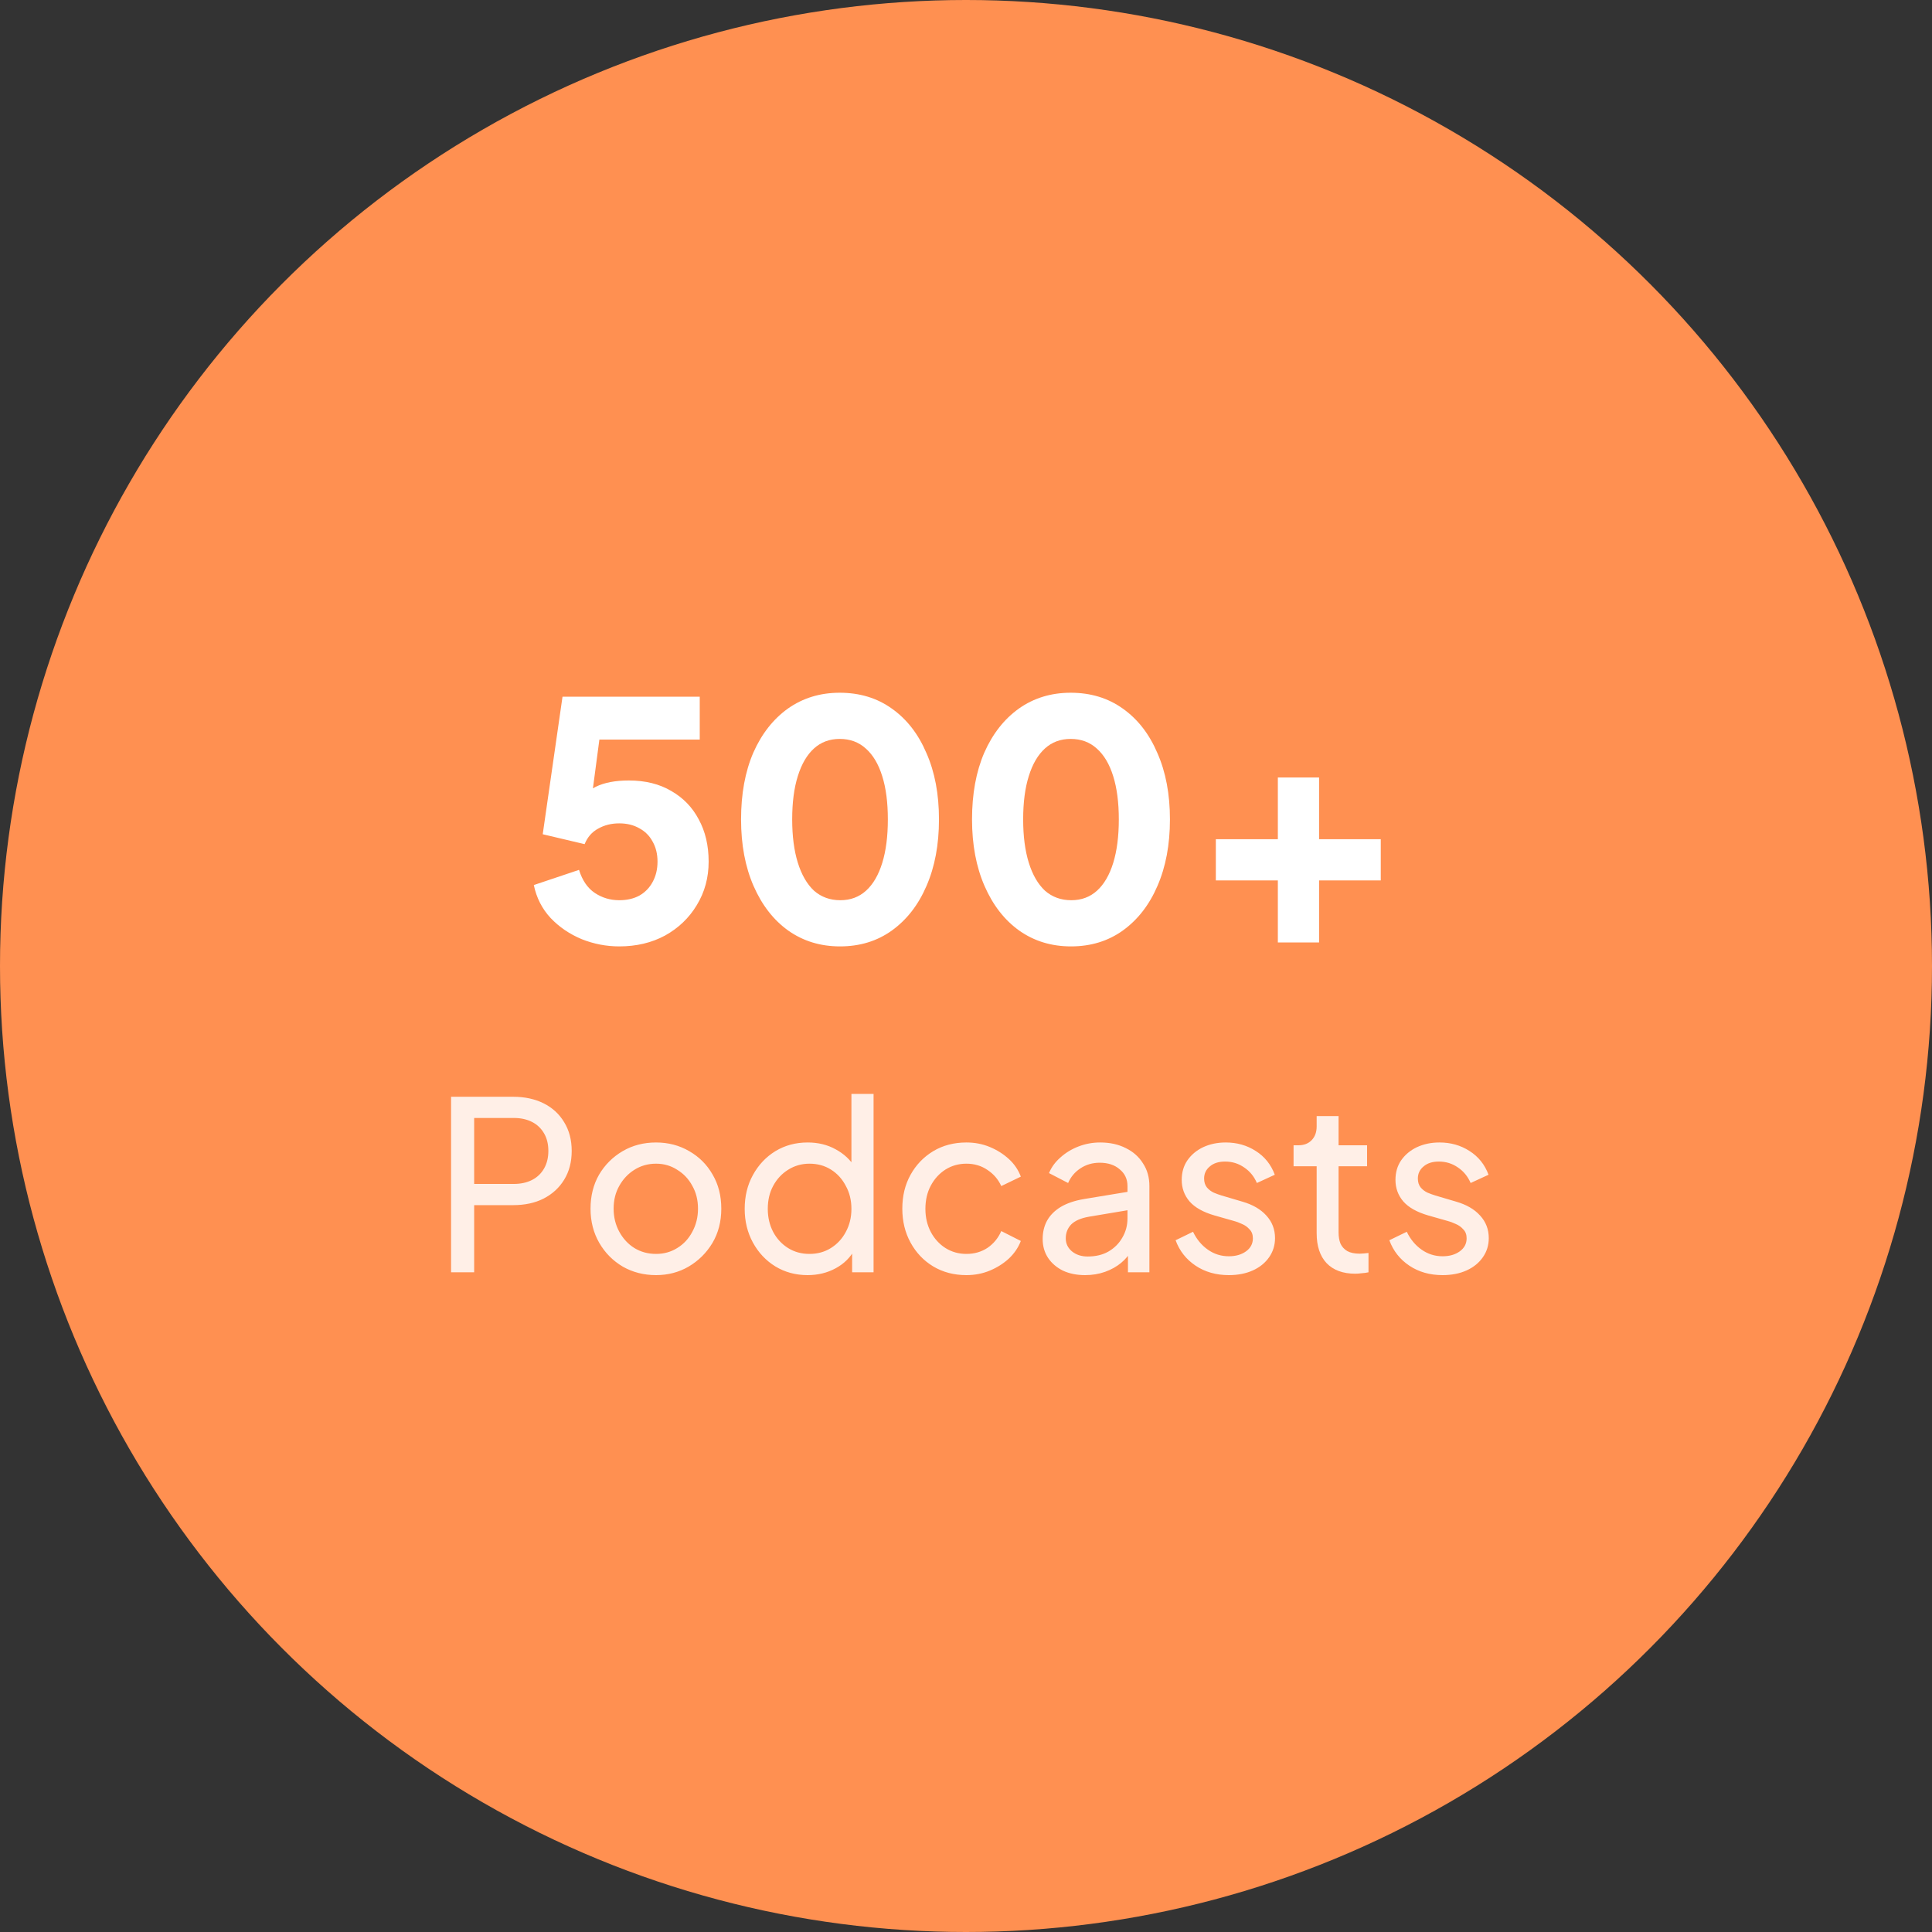 <svg width="82" height="82" viewBox="0 0 82 82" fill="none" xmlns="http://www.w3.org/2000/svg">
<rect x="0" y="0" width="82" height="82" fill="#333333" stroke="none"/>
<circle cx="41" cy="41" r="41" fill="#FF9051"/>
<path d="M26.283 40.168C25.733 40.168 25.201 40.065 24.687 39.86C24.174 39.645 23.735 39.347 23.371 38.964C23.007 38.572 22.769 38.105 22.657 37.564L24.575 36.92C24.715 37.368 24.939 37.695 25.247 37.9C25.555 38.105 25.901 38.208 26.283 38.208C26.61 38.208 26.895 38.143 27.137 38.012C27.38 37.872 27.567 37.681 27.697 37.438C27.837 37.186 27.907 36.897 27.907 36.57C27.907 36.243 27.837 35.959 27.697 35.716C27.567 35.473 27.38 35.287 27.137 35.156C26.895 35.016 26.61 34.946 26.283 34.946C25.947 34.946 25.649 35.021 25.387 35.17C25.126 35.31 24.935 35.529 24.813 35.828L23.035 35.408L23.875 29.57H29.699V31.39H24.757L25.569 30.41L24.995 34.75L24.407 34.232C24.641 33.849 24.935 33.569 25.289 33.392C25.653 33.215 26.12 33.126 26.689 33.126C27.389 33.126 27.991 33.275 28.495 33.574C28.999 33.863 29.387 34.265 29.657 34.778C29.937 35.291 30.077 35.889 30.077 36.57C30.077 37.251 29.909 37.867 29.573 38.418C29.247 38.959 28.799 39.389 28.229 39.706C27.66 40.014 27.011 40.168 26.283 40.168ZM35.653 40.168C34.822 40.168 34.09 39.944 33.455 39.496C32.83 39.048 32.34 38.418 31.985 37.606C31.63 36.794 31.453 35.851 31.453 34.778C31.453 33.695 31.626 32.753 31.971 31.95C32.326 31.147 32.816 30.522 33.441 30.074C34.076 29.626 34.808 29.402 35.639 29.402C36.488 29.402 37.226 29.626 37.851 30.074C38.486 30.522 38.976 31.152 39.321 31.964C39.676 32.767 39.853 33.705 39.853 34.778C39.853 35.851 39.676 36.794 39.321 37.606C38.976 38.409 38.486 39.039 37.851 39.496C37.226 39.944 36.493 40.168 35.653 40.168ZM35.667 38.208C36.096 38.208 36.46 38.073 36.759 37.802C37.058 37.531 37.286 37.139 37.445 36.626C37.604 36.113 37.683 35.497 37.683 34.778C37.683 34.059 37.604 33.448 37.445 32.944C37.286 32.431 37.053 32.039 36.745 31.768C36.446 31.497 36.078 31.362 35.639 31.362C35.21 31.362 34.846 31.497 34.547 31.768C34.248 32.039 34.02 32.431 33.861 32.944C33.702 33.448 33.623 34.059 33.623 34.778C33.623 35.487 33.702 36.099 33.861 36.612C34.02 37.125 34.248 37.522 34.547 37.802C34.855 38.073 35.228 38.208 35.667 38.208ZM45.456 40.168C44.625 40.168 43.892 39.944 43.258 39.496C42.632 39.048 42.142 38.418 41.788 37.606C41.433 36.794 41.256 35.851 41.256 34.778C41.256 33.695 41.428 32.753 41.774 31.95C42.128 31.147 42.618 30.522 43.244 30.074C43.878 29.626 44.611 29.402 45.442 29.402C46.291 29.402 47.028 29.626 47.654 30.074C48.288 30.522 48.778 31.152 49.124 31.964C49.478 32.767 49.656 33.705 49.656 34.778C49.656 35.851 49.478 36.794 49.124 37.606C48.778 38.409 48.288 39.039 47.654 39.496C47.028 39.944 46.296 40.168 45.456 40.168ZM45.47 38.208C45.899 38.208 46.263 38.073 46.562 37.802C46.86 37.531 47.089 37.139 47.248 36.626C47.406 36.113 47.486 35.497 47.486 34.778C47.486 34.059 47.406 33.448 47.248 32.944C47.089 32.431 46.856 32.039 46.548 31.768C46.249 31.497 45.88 31.362 45.442 31.362C45.012 31.362 44.648 31.497 44.35 31.768C44.051 32.039 43.822 32.431 43.664 32.944C43.505 33.448 43.426 34.059 43.426 34.778C43.426 35.487 43.505 36.099 43.664 36.612C43.822 37.125 44.051 37.522 44.35 37.802C44.658 38.073 45.031 38.208 45.47 38.208ZM54.236 40V37.368H51.604V35.618H54.236V33H55.986V35.618H58.604V37.368H55.986V40H54.236Z" fill="white"/>
<path d="M19.145 54V46.55H21.774C22.268 46.55 22.701 46.643 23.075 46.83C23.448 47.017 23.738 47.283 23.945 47.63C24.158 47.977 24.265 48.383 24.265 48.85C24.265 49.317 24.158 49.723 23.945 50.07C23.738 50.41 23.448 50.677 23.075 50.87C22.708 51.057 22.274 51.15 21.774 51.15H20.125V54H19.145ZM20.125 50.25H21.805C22.105 50.25 22.364 50.193 22.584 50.08C22.805 49.967 22.974 49.803 23.095 49.59C23.215 49.377 23.274 49.13 23.274 48.85C23.274 48.563 23.215 48.317 23.095 48.11C22.974 47.897 22.805 47.733 22.584 47.62C22.364 47.507 22.105 47.45 21.805 47.45H20.125V50.25ZM27.845 54.12C27.325 54.12 26.855 54 26.434 53.76C26.015 53.513 25.681 53.177 25.434 52.75C25.188 52.323 25.064 51.84 25.064 51.3C25.064 50.76 25.184 50.28 25.424 49.86C25.671 49.44 26.005 49.107 26.424 48.86C26.845 48.613 27.318 48.49 27.845 48.49C28.364 48.49 28.834 48.613 29.255 48.86C29.674 49.1 30.005 49.43 30.244 49.85C30.491 50.27 30.614 50.753 30.614 51.3C30.614 51.847 30.488 52.333 30.235 52.76C29.981 53.18 29.645 53.513 29.224 53.76C28.811 54 28.351 54.12 27.845 54.12ZM27.845 53.22C28.178 53.22 28.478 53.137 28.744 52.97C29.018 52.803 29.231 52.573 29.384 52.28C29.544 51.987 29.625 51.66 29.625 51.3C29.625 50.933 29.544 50.61 29.384 50.33C29.231 50.043 29.018 49.817 28.744 49.65C28.478 49.477 28.178 49.39 27.845 49.39C27.505 49.39 27.198 49.477 26.924 49.65C26.658 49.817 26.445 50.043 26.285 50.33C26.125 50.61 26.044 50.933 26.044 51.3C26.044 51.66 26.125 51.987 26.285 52.28C26.445 52.573 26.658 52.803 26.924 52.97C27.198 53.137 27.505 53.22 27.845 53.22ZM34.277 54.12C33.771 54.12 33.314 53.997 32.907 53.75C32.507 53.503 32.191 53.167 31.957 52.74C31.724 52.313 31.607 51.837 31.607 51.31C31.607 50.77 31.724 50.29 31.957 49.87C32.191 49.443 32.507 49.107 32.907 48.86C33.314 48.613 33.771 48.49 34.277 48.49C34.724 48.49 35.121 48.587 35.467 48.78C35.814 48.967 36.087 49.22 36.287 49.54L36.137 49.77V46.43H37.077V54H36.167V52.85L36.287 53.01C36.101 53.363 35.827 53.637 35.467 53.83C35.114 54.023 34.717 54.12 34.277 54.12ZM34.357 53.22C34.697 53.22 35.001 53.137 35.267 52.97C35.534 52.803 35.744 52.577 35.897 52.29C36.057 51.997 36.137 51.67 36.137 51.31C36.137 50.943 36.057 50.617 35.897 50.33C35.744 50.037 35.534 49.807 35.267 49.64C35.001 49.473 34.697 49.39 34.357 49.39C34.024 49.39 33.721 49.477 33.447 49.65C33.181 49.817 32.971 50.043 32.817 50.33C32.664 50.61 32.587 50.937 32.587 51.31C32.587 51.67 32.664 51.997 32.817 52.29C32.971 52.577 33.181 52.803 33.447 52.97C33.714 53.137 34.017 53.22 34.357 53.22ZM41.017 54.12C40.49 54.12 40.02 53.997 39.607 53.75C39.2 53.503 38.88 53.167 38.647 52.74C38.413 52.313 38.297 51.833 38.297 51.3C38.297 50.76 38.413 50.28 38.647 49.86C38.88 49.44 39.2 49.107 39.607 48.86C40.02 48.613 40.49 48.49 41.017 48.49C41.37 48.49 41.7 48.553 42.007 48.68C42.313 48.807 42.584 48.977 42.817 49.19C43.05 49.403 43.22 49.653 43.327 49.94L42.497 50.34C42.37 50.06 42.177 49.833 41.917 49.66C41.657 49.48 41.357 49.39 41.017 49.39C40.69 49.39 40.394 49.473 40.127 49.64C39.867 49.807 39.66 50.033 39.507 50.32C39.353 50.607 39.277 50.937 39.277 51.31C39.277 51.67 39.353 51.997 39.507 52.29C39.66 52.577 39.867 52.803 40.127 52.97C40.394 53.137 40.69 53.22 41.017 53.22C41.357 53.22 41.657 53.133 41.917 52.96C42.177 52.78 42.37 52.543 42.497 52.25L43.327 52.67C43.22 52.95 43.05 53.2 42.817 53.42C42.584 53.633 42.313 53.803 42.007 53.93C41.7 54.057 41.37 54.12 41.017 54.12ZM46.054 54.12C45.701 54.12 45.387 54.057 45.114 53.93C44.847 53.797 44.637 53.617 44.484 53.39C44.331 53.157 44.254 52.89 44.254 52.59C44.254 52.303 44.314 52.047 44.434 51.82C44.561 51.587 44.754 51.39 45.014 51.23C45.281 51.07 45.614 50.957 46.014 50.89L48.014 50.56V51.34L46.224 51.64C45.877 51.7 45.624 51.81 45.464 51.97C45.311 52.13 45.234 52.327 45.234 52.56C45.234 52.78 45.321 52.963 45.494 53.11C45.674 53.257 45.897 53.33 46.164 53.33C46.504 53.33 46.797 53.26 47.044 53.12C47.297 52.973 47.494 52.777 47.634 52.53C47.781 52.283 47.854 52.01 47.854 51.71V50.34C47.854 50.047 47.744 49.81 47.524 49.63C47.311 49.443 47.027 49.35 46.674 49.35C46.367 49.35 46.094 49.43 45.854 49.59C45.621 49.743 45.447 49.95 45.334 50.21L44.524 49.79C44.624 49.543 44.784 49.323 45.004 49.13C45.224 48.93 45.481 48.773 45.774 48.66C46.067 48.547 46.374 48.49 46.694 48.49C47.107 48.49 47.471 48.57 47.784 48.73C48.097 48.883 48.341 49.1 48.514 49.38C48.694 49.653 48.784 49.973 48.784 50.34V54H47.874V52.98L48.044 53.04C47.931 53.253 47.777 53.44 47.584 53.6C47.391 53.76 47.164 53.887 46.904 53.98C46.644 54.073 46.361 54.12 46.054 54.12ZM52.156 54.12C51.616 54.12 51.146 53.987 50.746 53.72C50.346 53.453 50.062 53.093 49.896 52.64L50.636 52.28C50.789 52.6 50.999 52.853 51.266 53.04C51.532 53.227 51.829 53.32 52.156 53.32C52.449 53.32 52.693 53.25 52.886 53.11C53.079 52.97 53.176 52.787 53.176 52.56C53.176 52.4 53.129 52.273 53.036 52.18C52.949 52.08 52.843 52.003 52.716 51.95C52.589 51.89 52.472 51.847 52.366 51.82L51.556 51.59C51.069 51.45 50.712 51.25 50.486 50.99C50.266 50.73 50.156 50.427 50.156 50.08C50.156 49.76 50.236 49.483 50.396 49.25C50.562 49.01 50.786 48.823 51.066 48.69C51.352 48.557 51.672 48.49 52.026 48.49C52.499 48.49 52.922 48.61 53.296 48.85C53.676 49.09 53.946 49.427 54.106 49.86L53.346 50.21C53.226 49.93 53.046 49.71 52.806 49.55C52.566 49.383 52.296 49.3 51.996 49.3C51.722 49.3 51.506 49.37 51.346 49.51C51.186 49.643 51.106 49.813 51.106 50.02C51.106 50.173 51.146 50.3 51.226 50.4C51.306 50.493 51.403 50.567 51.516 50.62C51.629 50.667 51.739 50.707 51.846 50.74L52.726 51C53.166 51.127 53.506 51.323 53.746 51.59C53.992 51.857 54.116 52.177 54.116 52.55C54.116 52.85 54.032 53.12 53.866 53.36C53.699 53.6 53.469 53.787 53.176 53.92C52.883 54.053 52.542 54.12 52.156 54.12ZM57.523 54.06C56.997 54.06 56.59 53.91 56.303 53.61C56.023 53.31 55.883 52.887 55.883 52.34V49.5H54.903V48.61H55.103C55.343 48.61 55.533 48.537 55.673 48.39C55.813 48.243 55.883 48.05 55.883 47.81V47.37H56.813V48.61H58.023V49.5H56.813V52.31C56.813 52.49 56.84 52.647 56.893 52.78C56.953 52.913 57.05 53.02 57.183 53.1C57.317 53.173 57.493 53.21 57.713 53.21C57.76 53.21 57.817 53.207 57.883 53.2C57.957 53.193 58.023 53.187 58.083 53.18V54C57.997 54.02 57.9 54.033 57.793 54.04C57.687 54.053 57.597 54.06 57.523 54.06ZM61.228 54.12C60.688 54.12 60.218 53.987 59.818 53.72C59.418 53.453 59.135 53.093 58.968 52.64L59.708 52.28C59.861 52.6 60.072 52.853 60.338 53.04C60.605 53.227 60.901 53.32 61.228 53.32C61.522 53.32 61.765 53.25 61.958 53.11C62.151 52.97 62.248 52.787 62.248 52.56C62.248 52.4 62.202 52.273 62.108 52.18C62.022 52.08 61.915 52.003 61.788 51.95C61.661 51.89 61.545 51.847 61.438 51.82L60.628 51.59C60.142 51.45 59.785 51.25 59.558 50.99C59.338 50.73 59.228 50.427 59.228 50.08C59.228 49.76 59.308 49.483 59.468 49.25C59.635 49.01 59.858 48.823 60.138 48.69C60.425 48.557 60.745 48.49 61.098 48.49C61.572 48.49 61.995 48.61 62.368 48.85C62.748 49.09 63.018 49.427 63.178 49.86L62.418 50.21C62.298 49.93 62.118 49.71 61.878 49.55C61.638 49.383 61.368 49.3 61.068 49.3C60.795 49.3 60.578 49.37 60.418 49.51C60.258 49.643 60.178 49.813 60.178 50.02C60.178 50.173 60.218 50.3 60.298 50.4C60.378 50.493 60.475 50.567 60.588 50.62C60.702 50.667 60.812 50.707 60.918 50.74L61.798 51C62.238 51.127 62.578 51.323 62.818 51.59C63.065 51.857 63.188 52.177 63.188 52.55C63.188 52.85 63.105 53.12 62.938 53.36C62.772 53.6 62.541 53.787 62.248 53.92C61.955 54.053 61.615 54.12 61.228 54.12Z" fill="#FFEFE7"/>
</svg>
